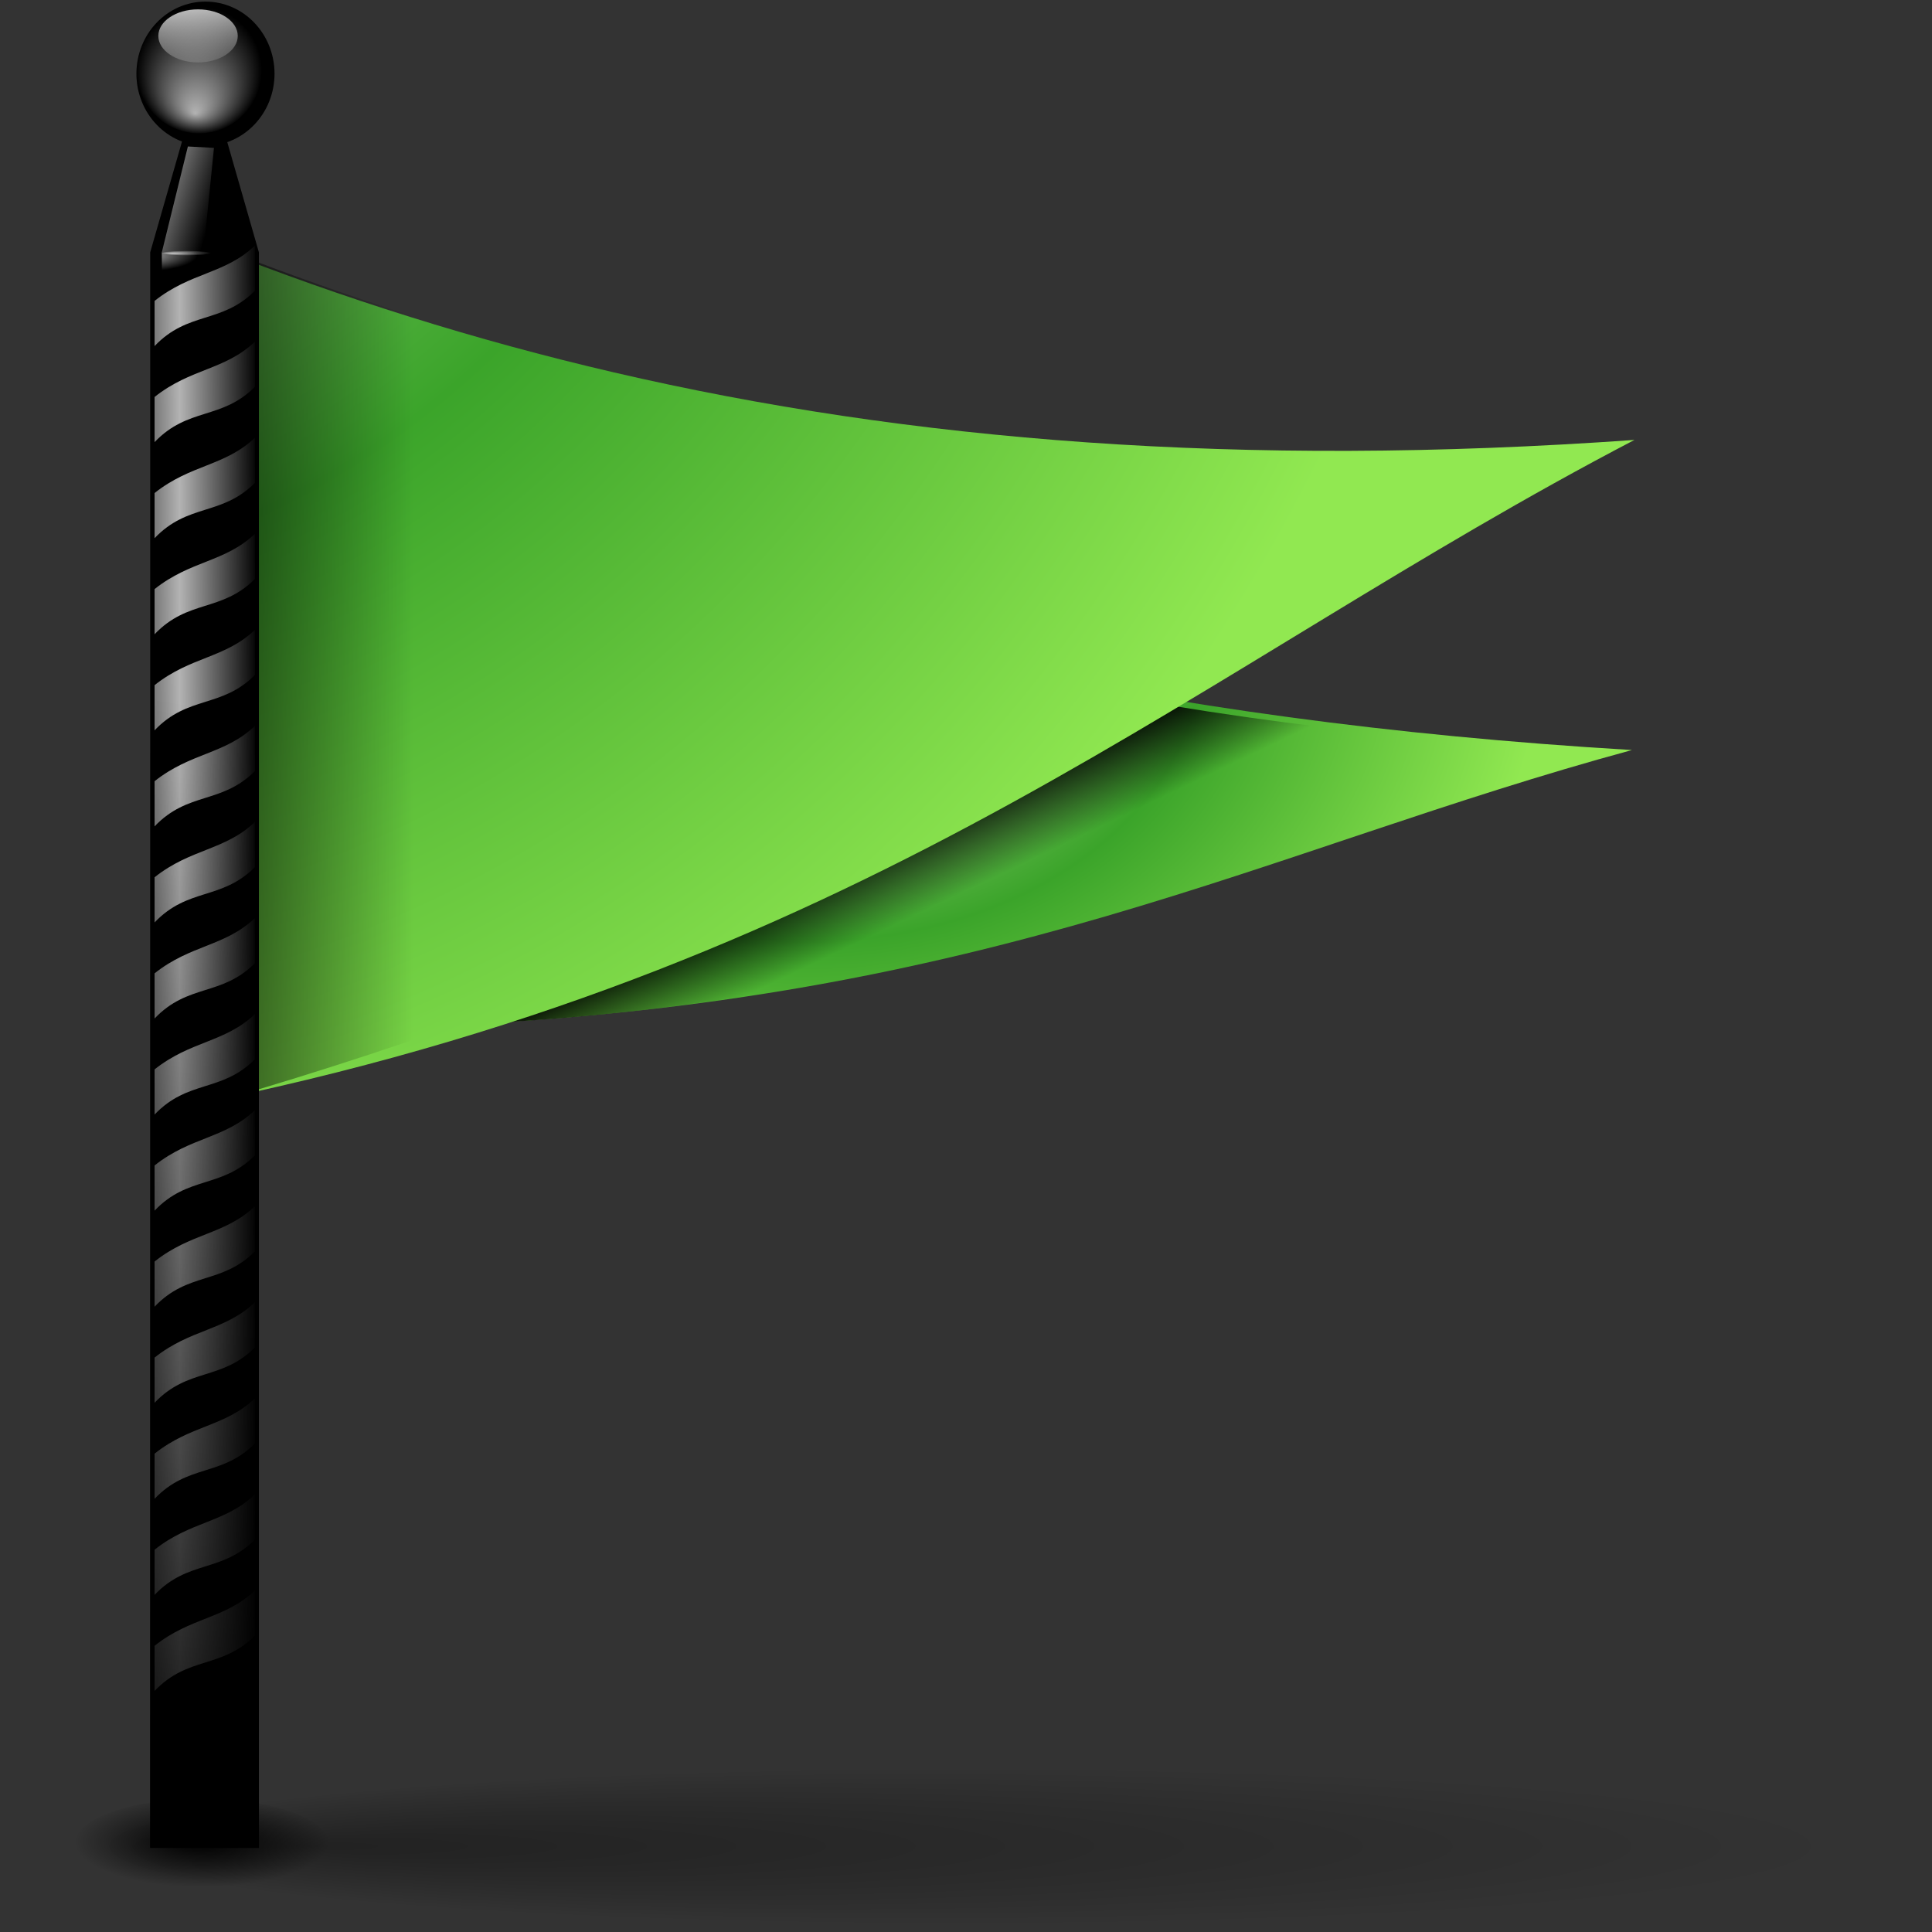 <?xml version="1.0" encoding="UTF-8" standalone="no"?>
<!-- Created with Inkscape (http://www.inkscape.org/) -->

<svg
   xmlns:dc="http://purl.org/dc/elements/1.1/"
   xmlns:cc="http://creativecommons.org/ns#"
   xmlns:rdf="http://www.w3.org/1999/02/22-rdf-syntax-ns#"
   xmlns:svg="http://www.w3.org/2000/svg"
   xmlns="http://www.w3.org/2000/svg"
   xmlns:xlink="http://www.w3.org/1999/xlink"
   xmlns:sodipodi="http://sodipodi.sourceforge.net/DTD/sodipodi-0.dtd"
   xmlns:inkscape="http://www.inkscape.org/namespaces/inkscape"
   width="32"
   height="32"
   id="svg2156"
   sodipodi:version="0.32"
   inkscape:version="0.48.2 r9819"
   version="1.0"
   sodipodi:docname="flag-green.svgz">
  <rect width="100%" height="100%" fill="#333333" stroke="none"/>
  <defs
     id="defs2158">
    <radialGradient
       id="XMLID_15_"
       cx="538.773"
       cy="651.104"
       r="126.023"
       gradientTransform="translate(-484,-674)"
       gradientUnits="userSpaceOnUse">
      <stop
         offset="0"
         style="stop-color:#CCEAAC"
         id="stop137" />
      <stop
         offset="0.539"
         style="stop-color:#3BA42A"
         id="stop139" />
      <stop
         offset="1"
         style="stop-color:#91E851"
         id="stop141" />
    </radialGradient>
    <radialGradient
       inkscape:collect="always"
       xlink:href="#XMLID_15_"
       id="radialGradient3270"
       gradientUnits="userSpaceOnUse"
       gradientTransform="matrix(-4.104,0.037,-0.081,-9.105,-61.53,80.372)"
       cx="-2.122"
       cy="14.219"
       fx="-2.122"
       fy="14.219"
       r="20.362" />
    <linearGradient
       inkscape:collect="always"
       id="linearGradient2917">
      <stop
         style="stop-color:black;stop-opacity:1;"
         offset="0"
         id="stop2919" />
      <stop
         style="stop-color:black;stop-opacity:0;"
         offset="1"
         id="stop2921" />
    </linearGradient>
    <linearGradient
       inkscape:collect="always"
       id="linearGradient2897">
      <stop
         style="stop-color:black;stop-opacity:1;"
         offset="0"
         id="stop2899" />
      <stop
         style="stop-color:black;stop-opacity:0;"
         offset="1"
         id="stop2901" />
    </linearGradient>
    <linearGradient
       id="linearGradient2845">
      <stop
         style="stop-color:black;stop-opacity:1;"
         offset="0"
         id="stop2847" />
      <stop
         id="stop2859"
         offset="0.097"
         style="stop-color:black;stop-opacity:0.61;" />
      <stop
         id="stop2853"
         offset="0.22"
         style="stop-color:black;stop-opacity:0.516;" />
      <stop
         style="stop-color:black;stop-opacity:0;"
         offset="1"
         id="stop2849" />
    </linearGradient>
    <linearGradient
       inkscape:collect="always"
       id="linearGradient28778">
      <stop
         style="stop-color:#8e8e8e;stop-opacity:1;"
         offset="0"
         id="stop28780" />
      <stop
         style="stop-color:#8e8e8e;stop-opacity:0;"
         offset="1"
         id="stop28782" />
    </linearGradient>
    <linearGradient
       inkscape:collect="always"
       id="linearGradient30539">
      <stop
         style="stop-color:#ffffff;stop-opacity:1;"
         offset="0"
         id="stop30541" />
      <stop
         style="stop-color:#ffffff;stop-opacity:0;"
         offset="1"
         id="stop30543" />
    </linearGradient>
    <linearGradient
       inkscape:collect="always"
       xlink:href="#linearGradient30539"
       id="linearGradient37006"
       gradientUnits="userSpaceOnUse"
       x1="-742.434"
       y1="195.61"
       x2="-739.792"
       y2="217.921" />
    <linearGradient
       inkscape:collect="always"
       id="linearGradient30549">
      <stop
         style="stop-color:#ffffff;stop-opacity:1;"
         offset="0"
         id="stop30551" />
      <stop
         style="stop-color:#ffffff;stop-opacity:0;"
         offset="1"
         id="stop30553" />
    </linearGradient>
    <radialGradient
       inkscape:collect="always"
       xlink:href="#linearGradient30549"
       id="radialGradient37008"
       gradientUnits="userSpaceOnUse"
       gradientTransform="matrix(1,0,0,0.929,0,40.418)"
       cx="-633.637"
       cy="565.848"
       fx="-634.813"
       fy="578.653"
       r="18.909" />
    <linearGradient
       inkscape:collect="always"
       xlink:href="#linearGradient31433"
       id="linearGradient36994"
       gradientUnits="userSpaceOnUse"
       gradientTransform="matrix(0.325,0,0,0.304,260.855,-64.016)"
       spreadMethod="reflect"
       x1="-744.585"
       y1="296.543"
       x2="-728.625"
       y2="296.417" />
    <linearGradient
       inkscape:collect="always"
       xlink:href="#linearGradient31433"
       id="linearGradient36991"
       gradientUnits="userSpaceOnUse"
       gradientTransform="matrix(0.325,0,0,0.304,260.855,-57.677)"
       spreadMethod="reflect"
       x1="-744.585"
       y1="296.543"
       x2="-728.625"
       y2="296.417" />
    <linearGradient
       inkscape:collect="always"
       xlink:href="#linearGradient31433"
       id="linearGradient36988"
       gradientUnits="userSpaceOnUse"
       gradientTransform="matrix(0.325,0,0,0.304,260.855,-70.355)"
       spreadMethod="reflect"
       x1="-744.585"
       y1="296.543"
       x2="-728.625"
       y2="296.417" />
    <linearGradient
       inkscape:collect="always"
       xlink:href="#linearGradient31433"
       id="linearGradient36985"
       gradientUnits="userSpaceOnUse"
       gradientTransform="matrix(0.325,0,0,0.304,260.855,-51.338)"
       spreadMethod="reflect"
       x1="-744.585"
       y1="296.543"
       x2="-728.625"
       y2="296.417" />
    <linearGradient
       inkscape:collect="always"
       xlink:href="#linearGradient31433"
       id="linearGradient36982"
       gradientUnits="userSpaceOnUse"
       gradientTransform="matrix(0.325,0,0,0.304,260.855,-45)"
       spreadMethod="reflect"
       x1="-744.585"
       y1="296.543"
       x2="-728.625"
       y2="296.417" />
    <linearGradient
       inkscape:collect="always"
       xlink:href="#linearGradient31433"
       id="linearGradient36979"
       gradientUnits="userSpaceOnUse"
       gradientTransform="matrix(0.325,0,0,0.304,260.855,-38.661)"
       spreadMethod="reflect"
       x1="-744.585"
       y1="296.543"
       x2="-728.625"
       y2="296.417" />
    <linearGradient
       inkscape:collect="always"
       xlink:href="#linearGradient31433"
       id="linearGradient36976"
       gradientUnits="userSpaceOnUse"
       gradientTransform="matrix(0.325,0,0,0.304,260.855,-32.322)"
       spreadMethod="reflect"
       x1="-744.585"
       y1="296.543"
       x2="-728.625"
       y2="296.417" />
    <linearGradient
       inkscape:collect="always"
       xlink:href="#linearGradient31433"
       id="linearGradient36973"
       gradientUnits="userSpaceOnUse"
       gradientTransform="matrix(0.325,0,0,0.304,260.855,-25.983)"
       spreadMethod="reflect"
       x1="-744.585"
       y1="296.543"
       x2="-728.625"
       y2="296.417" />
    <linearGradient
       inkscape:collect="always"
       xlink:href="#linearGradient31433"
       id="linearGradient36970"
       gradientUnits="userSpaceOnUse"
       gradientTransform="matrix(0.325,0,0,0.304,260.855,-19.644)"
       spreadMethod="reflect"
       x1="-744.585"
       y1="296.543"
       x2="-728.625"
       y2="296.417" />
    <linearGradient
       inkscape:collect="always"
       xlink:href="#linearGradient31433"
       id="linearGradient36967"
       gradientUnits="userSpaceOnUse"
       gradientTransform="matrix(0.325,0,0,0.304,260.855,-13.305)"
       spreadMethod="reflect"
       x1="-744.585"
       y1="296.543"
       x2="-728.625"
       y2="296.417" />
    <linearGradient
       inkscape:collect="always"
       xlink:href="#linearGradient31433"
       id="linearGradient36964"
       gradientUnits="userSpaceOnUse"
       gradientTransform="matrix(0.325,0,0,0.304,260.855,-6.966)"
       spreadMethod="reflect"
       x1="-744.585"
       y1="296.543"
       x2="-728.625"
       y2="296.417" />
    <linearGradient
       inkscape:collect="always"
       xlink:href="#linearGradient31433"
       id="linearGradient36961"
       gradientUnits="userSpaceOnUse"
       gradientTransform="matrix(0.325,0,0,0.304,260.855,-0.627)"
       spreadMethod="reflect"
       x1="-744.585"
       y1="296.543"
       x2="-728.625"
       y2="296.417" />
    <linearGradient
       inkscape:collect="always"
       xlink:href="#linearGradient31433"
       id="linearGradient36958"
       gradientUnits="userSpaceOnUse"
       gradientTransform="matrix(0.325,0,0,0.304,260.855,12.051)"
       spreadMethod="reflect"
       x1="-744.585"
       y1="296.543"
       x2="-728.625"
       y2="296.417" />
    <linearGradient
       inkscape:collect="always"
       xlink:href="#linearGradient31433"
       id="linearGradient36955"
       gradientUnits="userSpaceOnUse"
       gradientTransform="matrix(0.325,0,0,0.304,260.855,18.39)"
       spreadMethod="reflect"
       x1="-744.585"
       y1="296.543"
       x2="-728.625"
       y2="296.417" />
    <linearGradient
       inkscape:collect="always"
       id="linearGradient31433">
      <stop
         style="stop-color:#ffffff;stop-opacity:1;"
         offset="0"
         id="stop31435" />
      <stop
         style="stop-color:#ffffff;stop-opacity:0;"
         offset="1"
         id="stop31437" />
    </linearGradient>
    <linearGradient
       inkscape:collect="always"
       xlink:href="#linearGradient31433"
       id="linearGradient36952"
       gradientUnits="userSpaceOnUse"
       gradientTransform="matrix(0.325,0,0,0.304,260.855,5.712)"
       spreadMethod="reflect"
       x1="-744.585"
       y1="296.543"
       x2="-728.625"
       y2="296.417" />
    <linearGradient
       inkscape:collect="always"
       id="linearGradient32372">
      <stop
         style="stop-color:#000000;stop-opacity:1;"
         offset="0"
         id="stop32374" />
      <stop
         style="stop-color:#000000;stop-opacity:0;"
         offset="1"
         id="stop32376" />
    </linearGradient>
    <linearGradient
       inkscape:collect="always"
       xlink:href="#linearGradient32372"
       id="linearGradient36949"
       gradientUnits="userSpaceOnUse"
       x1="-757.661"
       y1="620.912"
       x2="-714.747"
       y2="356.506"
       gradientTransform="matrix(0.325,0,0,0.304,260.855,-60.319)" />
    <linearGradient
       inkscape:collect="always"
       xlink:href="#linearGradient32382"
       id="linearGradient36946"
       gradientUnits="userSpaceOnUse"
       x1="-751.598"
       y1="238.114"
       x2="-736.929"
       y2="242.499"
       gradientTransform="matrix(0.325,0,0,0.304,260.855,-60.319)" />
    <linearGradient
       inkscape:collect="always"
       id="linearGradient33265">
      <stop
         style="stop-color:#ffffff;stop-opacity:1;"
         offset="0"
         id="stop33267" />
      <stop
         style="stop-color:#ffffff;stop-opacity:0;"
         offset="1"
         id="stop33269" />
    </linearGradient>
    <radialGradient
       inkscape:collect="always"
       xlink:href="#linearGradient33265"
       id="radialGradient35166"
       gradientUnits="userSpaceOnUse"
       gradientTransform="matrix(1,0,0,0.058,0,239.42)"
       cx="-742.324"
       cy="254.216"
       fx="-745.35"
       fy="255.144"
       r="5.105" />
    <linearGradient
       inkscape:collect="always"
       id="linearGradient32382">
      <stop
         style="stop-color:#ffffff;stop-opacity:1;"
         offset="0"
         id="stop32384" />
      <stop
         style="stop-color:#ffffff;stop-opacity:0;"
         offset="1"
         id="stop32386" />
    </linearGradient>
    <radialGradient
       inkscape:collect="always"
       xlink:href="#linearGradient32382"
       id="radialGradient36942"
       gradientUnits="userSpaceOnUse"
       gradientTransform="matrix(0.832,-0.008,0.003,0.25,639.535,-52.241)"
       cx="-749.719"
       cy="253.475"
       fx="-749.719"
       fy="253.475"
       r="4.234" />
    <linearGradient
       inkscape:collect="always"
       id="linearGradient36928">
      <stop
         style="stop-color:#000000;stop-opacity:1;"
         offset="0"
         id="stop36930" />
      <stop
         style="stop-color:#000000;stop-opacity:0;"
         offset="1"
         id="stop36932" />
    </linearGradient>
    <radialGradient
       inkscape:collect="always"
       xlink:href="#linearGradient36928"
       id="radialGradient36934"
       cx="78.621"
       cy="801.517"
       fx="78.621"
       fy="801.517"
       r="5.793"
       gradientTransform="matrix(1,0,0,0.357,0,515.261)"
       gradientUnits="userSpaceOnUse" />
    <linearGradient
       inkscape:collect="always"
       id="linearGradient37885">
      <stop
         style="stop-color:#000000;stop-opacity:1;"
         offset="0"
         id="stop37887" />
      <stop
         style="stop-color:#000000;stop-opacity:0;"
         offset="1"
         id="stop37889" />
    </linearGradient>
    <radialGradient
       inkscape:collect="always"
       xlink:href="#linearGradient37885"
       id="radialGradient37891"
       cx="114.589"
       cy="801.878"
       fx="83.91"
       fy="801.878"
       r="39.873"
       gradientTransform="matrix(1,0,0,0.09,0,729.637)"
       gradientUnits="userSpaceOnUse" />
    <radialGradient
       inkscape:collect="always"
       xlink:href="#linearGradient28778"
       id="radialGradient2249"
       gradientUnits="userSpaceOnUse"
       gradientTransform="matrix(0.162,0.141,-0.123,0.064,204.817,108.68)"
       cx="-416.227"
       cy="413.234"
       fx="-446.175"
       fy="447.935"
       r="170.92" />
    <radialGradient
       inkscape:collect="always"
       xlink:href="#linearGradient28778"
       id="radialGradient2255"
       gradientUnits="userSpaceOnUse"
       gradientTransform="matrix(0.233,0.258,-0.148,0.162,239.768,122.985)"
       cx="-471.994"
       cy="445.174"
       fx="-478.931"
       fy="474.55"
       r="170.92" />
    <radialGradient
       inkscape:collect="always"
       xlink:href="#linearGradient32382"
       id="radialGradient3138"
       gradientUnits="userSpaceOnUse"
       gradientTransform="matrix(0.173,0.14,-0.155,0.072,222.644,105.16)"
       cx="-416.227"
       cy="413.234"
       fx="-367.642"
       fy="231.252"
       r="170.92" />
    <linearGradient
       inkscape:collect="always"
       xlink:href="#linearGradient2897"
       id="linearGradient2912"
       gradientUnits="userSpaceOnUse"
       x1="11.913"
       y1="52.226"
       x2="33.281"
       y2="52.226"
       gradientTransform="translate(1.001,-7.459)" />
    <linearGradient
       inkscape:collect="always"
       xlink:href="#linearGradient2917"
       id="linearGradient2923"
       x1="61.45"
       y1="70.11"
       x2="63.463"
       y2="75.528"
       gradientUnits="userSpaceOnUse"
       gradientTransform="translate(0.17,0.016)" />
    <radialGradient
       inkscape:collect="always"
       xlink:href="#XMLID_15_"
       id="radialGradient2966"
       cx="11.055"
       cy="-47.659"
       fx="11.055"
       fy="-47.659"
       r="46.794"
       gradientTransform="matrix(2.239,0,0,2.381,-23.318,92.542)"
       gradientUnits="userSpaceOnUse" />
    <radialGradient
       inkscape:collect="always"
       xlink:href="#XMLID_15_"
       id="radialGradient2993"
       cx="66.16"
       cy="46.713"
       fx="66.16"
       fy="46.713"
       r="40.014"
       gradientTransform="matrix(1.2,0.115,-0.085,0.913,-9.264,3.749)"
       gradientUnits="userSpaceOnUse" />
    <radialGradient
       inkscape:collect="always"
       xlink:href="#XMLID_15_"
       id="radialGradient3117"
       gradientUnits="userSpaceOnUse"
       gradientTransform="matrix(1.2,0.115,-0.085,0.913,-9.264,3.749)"
       cx="66.16"
       cy="46.713"
       fx="66.16"
       fy="46.713"
       r="40.014" />
    <linearGradient
       inkscape:collect="always"
       xlink:href="#linearGradient2917"
       id="linearGradient3119"
       gradientUnits="userSpaceOnUse"
       gradientTransform="translate(0.17,0.016)"
       x1="61.45"
       y1="70.11"
       x2="63.463"
       y2="75.528" />
    <radialGradient
       inkscape:collect="always"
       xlink:href="#XMLID_15_"
       id="radialGradient3121"
       gradientUnits="userSpaceOnUse"
       gradientTransform="matrix(2.239,0,0,2.381,-23.318,92.542)"
       cx="11.055"
       cy="-47.659"
       fx="11.055"
       fy="-47.659"
       r="46.794" />
    <linearGradient
       inkscape:collect="always"
       xlink:href="#linearGradient2897"
       id="linearGradient3123"
       gradientUnits="userSpaceOnUse"
       gradientTransform="translate(1.001,-7.459)"
       x1="11.913"
       y1="52.226"
       x2="33.281"
       y2="52.226" />
    <linearGradient
       inkscape:collect="always"
       xlink:href="#linearGradient30539"
       id="linearGradient3125"
       gradientUnits="userSpaceOnUse"
       x1="-742.434"
       y1="195.61"
       x2="-739.792"
       y2="217.921" />
    <radialGradient
       inkscape:collect="always"
       xlink:href="#linearGradient30549"
       id="radialGradient3127"
       gradientUnits="userSpaceOnUse"
       gradientTransform="matrix(1,0,0,0.929,0,40.418)"
       cx="-633.637"
       cy="565.848"
       fx="-634.813"
       fy="578.653"
       r="18.909" />
    <linearGradient
       inkscape:collect="always"
       xlink:href="#linearGradient31433"
       id="linearGradient3129"
       gradientUnits="userSpaceOnUse"
       gradientTransform="matrix(0.325,0,0,0.304,260.855,-64.016)"
       spreadMethod="reflect"
       x1="-744.585"
       y1="296.543"
       x2="-728.625"
       y2="296.417" />
    <linearGradient
       inkscape:collect="always"
       xlink:href="#linearGradient31433"
       id="linearGradient3131"
       gradientUnits="userSpaceOnUse"
       gradientTransform="matrix(0.325,0,0,0.304,260.855,-57.677)"
       spreadMethod="reflect"
       x1="-744.585"
       y1="296.543"
       x2="-728.625"
       y2="296.417" />
    <linearGradient
       inkscape:collect="always"
       xlink:href="#linearGradient31433"
       id="linearGradient3133"
       gradientUnits="userSpaceOnUse"
       gradientTransform="matrix(0.325,0,0,0.304,260.855,-70.355)"
       spreadMethod="reflect"
       x1="-744.585"
       y1="296.543"
       x2="-728.625"
       y2="296.417" />
    <linearGradient
       inkscape:collect="always"
       xlink:href="#linearGradient31433"
       id="linearGradient3135"
       gradientUnits="userSpaceOnUse"
       gradientTransform="matrix(0.325,0,0,0.304,260.855,-51.338)"
       spreadMethod="reflect"
       x1="-744.585"
       y1="296.543"
       x2="-728.625"
       y2="296.417" />
    <linearGradient
       inkscape:collect="always"
       xlink:href="#linearGradient31433"
       id="linearGradient3137"
       gradientUnits="userSpaceOnUse"
       gradientTransform="matrix(0.325,0,0,0.304,260.855,-45)"
       spreadMethod="reflect"
       x1="-744.585"
       y1="296.543"
       x2="-728.625"
       y2="296.417" />
    <linearGradient
       inkscape:collect="always"
       xlink:href="#linearGradient31433"
       id="linearGradient3139"
       gradientUnits="userSpaceOnUse"
       gradientTransform="matrix(0.325,0,0,0.304,260.855,-38.661)"
       spreadMethod="reflect"
       x1="-744.585"
       y1="296.543"
       x2="-728.625"
       y2="296.417" />
    <linearGradient
       inkscape:collect="always"
       xlink:href="#linearGradient31433"
       id="linearGradient3141"
       gradientUnits="userSpaceOnUse"
       gradientTransform="matrix(0.325,0,0,0.304,260.855,-32.322)"
       spreadMethod="reflect"
       x1="-744.585"
       y1="296.543"
       x2="-728.625"
       y2="296.417" />
    <linearGradient
       inkscape:collect="always"
       xlink:href="#linearGradient31433"
       id="linearGradient3143"
       gradientUnits="userSpaceOnUse"
       gradientTransform="matrix(0.325,0,0,0.304,260.855,-25.983)"
       spreadMethod="reflect"
       x1="-744.585"
       y1="296.543"
       x2="-728.625"
       y2="296.417" />
    <linearGradient
       inkscape:collect="always"
       xlink:href="#linearGradient31433"
       id="linearGradient3145"
       gradientUnits="userSpaceOnUse"
       gradientTransform="matrix(0.325,0,0,0.304,260.855,-19.644)"
       spreadMethod="reflect"
       x1="-744.585"
       y1="296.543"
       x2="-728.625"
       y2="296.417" />
    <linearGradient
       inkscape:collect="always"
       xlink:href="#linearGradient31433"
       id="linearGradient3147"
       gradientUnits="userSpaceOnUse"
       gradientTransform="matrix(0.325,0,0,0.304,260.855,-13.305)"
       spreadMethod="reflect"
       x1="-744.585"
       y1="296.543"
       x2="-728.625"
       y2="296.417" />
    <linearGradient
       inkscape:collect="always"
       xlink:href="#linearGradient31433"
       id="linearGradient3149"
       gradientUnits="userSpaceOnUse"
       gradientTransform="matrix(0.325,0,0,0.304,260.855,-6.966)"
       spreadMethod="reflect"
       x1="-744.585"
       y1="296.543"
       x2="-728.625"
       y2="296.417" />
    <linearGradient
       inkscape:collect="always"
       xlink:href="#linearGradient31433"
       id="linearGradient3151"
       gradientUnits="userSpaceOnUse"
       gradientTransform="matrix(0.325,0,0,0.304,260.855,-0.627)"
       spreadMethod="reflect"
       x1="-744.585"
       y1="296.543"
       x2="-728.625"
       y2="296.417" />
    <linearGradient
       inkscape:collect="always"
       xlink:href="#linearGradient31433"
       id="linearGradient3153"
       gradientUnits="userSpaceOnUse"
       gradientTransform="matrix(0.325,0,0,0.304,260.855,12.051)"
       spreadMethod="reflect"
       x1="-744.585"
       y1="296.543"
       x2="-728.625"
       y2="296.417" />
    <linearGradient
       inkscape:collect="always"
       xlink:href="#linearGradient31433"
       id="linearGradient3155"
       gradientUnits="userSpaceOnUse"
       gradientTransform="matrix(0.325,0,0,0.304,260.855,18.39)"
       spreadMethod="reflect"
       x1="-744.585"
       y1="296.543"
       x2="-728.625"
       y2="296.417" />
    <linearGradient
       inkscape:collect="always"
       xlink:href="#linearGradient31433"
       id="linearGradient3157"
       gradientUnits="userSpaceOnUse"
       gradientTransform="matrix(0.325,0,0,0.304,260.855,5.712)"
       spreadMethod="reflect"
       x1="-744.585"
       y1="296.543"
       x2="-728.625"
       y2="296.417" />
    <linearGradient
       inkscape:collect="always"
       xlink:href="#linearGradient32372"
       id="linearGradient3159"
       gradientUnits="userSpaceOnUse"
       gradientTransform="matrix(0.325,0,0,0.304,260.855,-60.319)"
       x1="-757.661"
       y1="620.912"
       x2="-714.747"
       y2="356.506" />
    <linearGradient
       inkscape:collect="always"
       xlink:href="#linearGradient32382"
       id="linearGradient3161"
       gradientUnits="userSpaceOnUse"
       gradientTransform="matrix(0.325,0,0,0.304,260.855,-60.319)"
       x1="-751.598"
       y1="238.114"
       x2="-736.929"
       y2="242.499" />
    <radialGradient
       inkscape:collect="always"
       xlink:href="#linearGradient33265"
       id="radialGradient3163"
       gradientUnits="userSpaceOnUse"
       gradientTransform="matrix(1,0,0,0.058,0,239.42)"
       cx="-742.324"
       cy="254.216"
       fx="-745.35"
       fy="255.144"
       r="5.105" />
    <radialGradient
       inkscape:collect="always"
       xlink:href="#linearGradient32382"
       id="radialGradient3165"
       gradientUnits="userSpaceOnUse"
       gradientTransform="matrix(0.832,-0.008,0.003,0.25,639.535,-52.241)"
       cx="-749.719"
       cy="253.475"
       fx="-749.719"
       fy="253.475"
       r="4.234" />
    <radialGradient
       inkscape:collect="always"
       xlink:href="#linearGradient36928"
       id="radialGradient3167"
       gradientUnits="userSpaceOnUse"
       gradientTransform="matrix(1,0,0,0.357,0,515.261)"
       cx="78.621"
       cy="801.517"
       fx="78.621"
       fy="801.517"
       r="5.793" />
    <radialGradient
       inkscape:collect="always"
       xlink:href="#linearGradient37885"
       id="radialGradient3169"
       gradientUnits="userSpaceOnUse"
       gradientTransform="matrix(1,0,0,0.09,0,729.637)"
       cx="114.589"
       cy="801.878"
       fx="83.91"
       fy="801.878"
       r="39.873" />
  </defs>
  <sodipodi:namedview
     id="base"
     pagecolor="#ffffff"
     bordercolor="#666666"
     borderopacity="1.0"
     inkscape:pageopacity="0.0"
     inkscape:pageshadow="2"
     inkscape:zoom="9.109375"
     inkscape:cx="14.43543"
     inkscape:cy="15.087552"
     inkscape:current-layer="layer1"
     showgrid="true"
     inkscape:document-units="px"
     inkscape:grid-bbox="true"
     showguides="true"
     inkscape:guide-bbox="true"
     inkscape:window-width="971"
     inkscape:window-height="794"
     inkscape:window-x="464"
     inkscape:window-y="100"
     inkscape:window-maximized="0" />
  <g
     id="layer1"
     inkscape:label="Layer 1"
     inkscape:groupmode="layer"
     transform="translate(0,-96)">
    <g
       id="g3085"
       transform="matrix(0.251,0,0,0.251,-1.76,95.932)">
      <g
         transform="matrix(0.998,-0.094,0.093,0.984,-10.677,-4.093)"
         id="g2245">
        <path
           sodipodi:nodetypes="cccc"
           id="path34166"
           d="M 39.441,76.988 43.825,42.056 C 64.254,52.893 87.863,61.189 119.468,66.146 94.881,70.456 76.051,78.9 39.441,76.988 z"
           style="fill:url(#radialGradient3117);fill-opacity:1;fill-rule:evenodd;stroke:none"
           inkscape:connector-curvature="0" />
        <path
           style="fill:url(#linearGradient3119);fill-opacity:1;fill-rule:evenodd;stroke:none"
           d="m 39.611,77.004 4.384,-34.932 c 20.429,10.837 40.554,18.8 72.159,23.757 -24.588,4.309 -39.933,13.086 -76.543,11.174 z"
           id="path2915"
           sodipodi:nodetypes="cccc"
           inkscape:connector-curvature="0" />
      </g>
      <path
         style="fill:url(#radialGradient3121);fill-opacity:1;fill-rule:evenodd;stroke:none"
         d="m 21.281,72.869 0,-56.204 c 8.334,3.28 17.019,6.038 26.243,8.181 19.467,4.523 41.331,6.305 67.345,4.455 C 86.261,44.221 65.12,63.708 21.281,72.869 z"
         id="path2841"
         sodipodi:nodetypes="ccscc"
         inkscape:connector-curvature="0" />
      <path
         sodipodi:nodetypes="ccsc"
         id="path27028"
         d="m 21.668,72.869 0,-56.204 c 8.334,3.28 17.019,6.038 26.243,8.181 80.676,0.74 25.809,32.89 -26.243,48.022 z"
         style="fill:url(#linearGradient3123);fill-opacity:1;fill-rule:evenodd;stroke:none"
         inkscape:connector-curvature="0" />
      <path
         sodipodi:nodetypes="cccccc"
         id="rect28786"
         d="m 16.923,16.925 3.587,-12.501 3.587,12.501 0,105.285 -7.174,0 0,-105.285 z"
         style="fill:#000000;fill-opacity:1;fill-rule:nonzero;stroke:none"
         inkscape:connector-curvature="0" />
      <path
         transform="matrix(0.241,0,0,0.271,173.277,-148.211)"
         d="m -614.728,565.848 c 0,9.697 -8.466,17.558 -18.909,17.558 -10.443,0 -18.909,-7.861 -18.909,-17.558 0,-9.697 8.466,-17.558 18.909,-17.558 10.443,0 18.909,7.861 18.909,17.558 z"
         sodipodi:ry="17.558151"
         sodipodi:rx="18.908777"
         sodipodi:cy="565.84845"
         sodipodi:cx="-633.63702"
         id="path29662"
         style="fill:#000000;fill-opacity:1;fill-rule:nonzero;stroke:none"
         sodipodi:type="arc" />
      <path
         transform="matrix(0.357,0,0,0.265,283.348,-52.464)"
         d="m -730.104,207.94 c 0,3.648 -3.286,6.605 -7.339,6.605 -4.053,0 -7.339,-2.957 -7.339,-6.605 0,-3.648 3.286,-6.605 7.339,-6.605 4.053,0 7.339,2.957 7.339,6.605 z"
         sodipodi:ry="6.6052842"
         sodipodi:rx="7.3392043"
         sodipodi:cy="207.9397"
         sodipodi:cx="-737.44324"
         id="path29664"
         style="fill:url(#linearGradient3125);fill-opacity:1;fill-rule:nonzero;stroke:none"
         sodipodi:type="arc" />
      <path
         sodipodi:type="arc"
         style="opacity:0.702;fill:url(#radialGradient3127);fill-opacity:1;fill-rule:nonzero;stroke:none"
         id="path30547"
         sodipodi:cx="-633.63702"
         sodipodi:cy="565.84845"
         sodipodi:rx="18.908777"
         sodipodi:ry="17.558151"
         d="m -614.728,565.848 c 0,9.697 -8.466,17.558 -18.909,17.558 -10.443,0 -18.909,-7.861 -18.909,-17.558 0,-9.697 8.466,-17.558 18.909,-17.558 10.443,0 18.909,7.861 18.909,17.558 z"
         transform="matrix(0.219,0,0,0.24,158.918,-130.947)" />
      <path
         sodipodi:nodetypes="ccccc"
         id="rect30557"
         d="m 17.211,26.467 c 2.38,-1.895 4.653,-1.77 6.623,-3.65 l 0,2.981 c -2.208,2.206 -4.415,1.331 -6.623,3.65 l 0,-2.981 z"
         style="opacity:0.702;fill:url(#linearGradient3129);fill-opacity:1;fill-rule:nonzero;stroke:none"
         inkscape:connector-curvature="0" />
      <path
         style="opacity:0.702;fill:url(#linearGradient3131);fill-opacity:1;fill-rule:nonzero;stroke:none"
         d="m 17.211,32.806 c 2.38,-1.895 4.653,-1.77 6.623,-3.65 l 0,2.981 c -2.208,2.206 -4.415,1.331 -6.623,3.65 l 0,-2.981 z"
         id="path31441"
         sodipodi:nodetypes="ccccc"
         inkscape:connector-curvature="0" />
      <path
         style="opacity:0.702;fill:url(#linearGradient3133);fill-opacity:1;fill-rule:nonzero;stroke:none"
         d="m 17.211,20.128 c 2.38,-1.895 4.653,-1.77 6.623,-3.65 l 0,2.981 c -2.208,2.206 -4.415,1.331 -6.623,3.65 l 0,-2.981 z"
         id="path31445"
         sodipodi:nodetypes="ccccc"
         inkscape:connector-curvature="0" />
      <path
         sodipodi:nodetypes="ccccc"
         id="path31449"
         d="m 17.211,39.145 c 2.38,-1.895 4.653,-1.77 6.623,-3.65 l 0,2.981 c -2.208,2.206 -4.415,1.331 -6.623,3.65 l 0,-2.981 z"
         style="opacity:0.702;fill:url(#linearGradient3135);fill-opacity:1;fill-rule:nonzero;stroke:none"
         inkscape:connector-curvature="0" />
      <path
         style="opacity:0.702;fill:url(#linearGradient3137);fill-opacity:1;fill-rule:nonzero;stroke:none"
         d="m 17.211,45.484 c 2.38,-1.895 4.653,-1.77 6.623,-3.65 l 0,2.981 c -2.208,2.206 -4.415,1.331 -6.623,3.65 l 0,-2.981 z"
         id="path31453"
         sodipodi:nodetypes="ccccc"
         inkscape:connector-curvature="0" />
      <path
         sodipodi:nodetypes="ccccc"
         id="path31457"
         d="m 17.211,51.823 c 2.38,-1.895 4.653,-1.77 6.623,-3.65 l 0,2.981 c -2.208,2.206 -4.415,1.331 -6.623,3.65 l 0,-2.981 z"
         style="opacity:0.702;fill:url(#linearGradient3139);fill-opacity:1;fill-rule:nonzero;stroke:none"
         inkscape:connector-curvature="0" />
      <path
         style="opacity:0.702;fill:url(#linearGradient3141);fill-opacity:1;fill-rule:nonzero;stroke:none"
         d="m 17.211,58.162 c 2.38,-1.895 4.653,-1.77 6.623,-3.65 l 0,2.981 c -2.208,2.206 -4.415,1.331 -6.623,3.65 l 0,-2.981 z"
         id="path31461"
         sodipodi:nodetypes="ccccc"
         inkscape:connector-curvature="0" />
      <path
         sodipodi:nodetypes="ccccc"
         id="path31465"
         d="m 17.211,64.501 c 2.38,-1.895 4.653,-1.77 6.623,-3.65 l 0,2.981 c -2.208,2.206 -4.415,1.331 -6.623,3.65 l 0,-2.981 z"
         style="opacity:0.702;fill:url(#linearGradient3143);fill-opacity:1;fill-rule:nonzero;stroke:none"
         inkscape:connector-curvature="0" />
      <path
         style="opacity:0.702;fill:url(#linearGradient3145);fill-opacity:1;fill-rule:nonzero;stroke:none"
         d="m 17.211,70.84 c 2.38,-1.895 4.653,-1.77 6.623,-3.65 l 0,2.981 c -2.208,2.206 -4.415,1.331 -6.623,3.65 l 0,-2.981 z"
         id="path31469"
         sodipodi:nodetypes="ccccc"
         inkscape:connector-curvature="0" />
      <path
         sodipodi:nodetypes="ccccc"
         id="path31473"
         d="m 17.211,77.179 c 2.38,-1.895 4.653,-1.77 6.623,-3.65 l 0,2.981 c -2.208,2.206 -4.415,1.331 -6.623,3.65 l 0,-2.981 z"
         style="opacity:0.702;fill:url(#linearGradient3147);fill-opacity:1;fill-rule:nonzero;stroke:none"
         inkscape:connector-curvature="0" />
      <path
         style="opacity:0.702;fill:url(#linearGradient3149);fill-opacity:1;fill-rule:nonzero;stroke:none"
         d="m 17.211,83.518 c 2.38,-1.895 4.653,-1.77 6.623,-3.65 l 0,2.981 c -2.208,2.206 -4.415,1.331 -6.623,3.65 l 0,-2.981 z"
         id="path31477"
         sodipodi:nodetypes="ccccc"
         inkscape:connector-curvature="0" />
      <path
         sodipodi:nodetypes="ccccc"
         id="path31481"
         d="m 17.211,89.857 c 2.38,-1.895 4.653,-1.77 6.623,-3.65 l 0,2.981 c -2.208,2.206 -4.415,1.331 -6.623,3.65 l 0,-2.981 z"
         style="opacity:0.702;fill:url(#linearGradient3151);fill-opacity:1;fill-rule:nonzero;stroke:none"
         inkscape:connector-curvature="0" />
      <path
         style="opacity:0.702;fill:url(#linearGradient3153);fill-opacity:1;fill-rule:nonzero;stroke:none"
         d="m 17.211,102.535 c 2.38,-1.895 4.653,-1.77 6.623,-3.65 l 0,2.981 c -2.208,2.206 -4.415,1.331 -6.623,3.65 l 0,-2.981 z"
         id="path31485"
         sodipodi:nodetypes="ccccc"
         inkscape:connector-curvature="0" />
      <path
         sodipodi:nodetypes="ccccc"
         id="path31489"
         d="m 17.211,108.874 c 2.38,-1.895 4.653,-1.77 6.623,-3.65 l 0,2.981 c -2.208,2.206 -4.415,1.331 -6.623,3.65 l 0,-2.981 z"
         style="opacity:0.702;fill:url(#linearGradient3155);fill-opacity:1;fill-rule:nonzero;stroke:none"
         inkscape:connector-curvature="0" />
      <path
         style="opacity:0.702;fill:url(#linearGradient3157);fill-opacity:1;fill-rule:nonzero;stroke:none"
         d="m 17.211,96.196 c 2.38,-1.895 4.653,-1.77 6.623,-3.65 l 0,2.981 c -2.208,2.206 -4.415,1.331 -6.623,3.65 l 0,-2.981 z"
         id="path31493"
         sodipodi:nodetypes="ccccc"
         inkscape:connector-curvature="0" />
      <path
         style="fill:url(#linearGradient3159);fill-opacity:1;fill-rule:nonzero;stroke:none"
         d="m 16.923,16.925 3.587,-12.501 3.587,12.501 0,105.285 -7.174,0 0,-105.285 z"
         id="path31497"
         sodipodi:nodetypes="cccccc"
         inkscape:connector-curvature="0" />
      <path
         id="path32380"
         d="m 19.41,9.937 -1.722,6.991 2.755,-0.046 0.689,-6.853 -1.722,-0.092 z"
         style="opacity:0.698;fill:url(#linearGradient3161);fill-opacity:1;fill-rule:evenodd;stroke:none"
         inkscape:connector-curvature="0" />
      <path
         transform="matrix(0.325,0,0,0.581,260.556,-130.704)"
         d="m -737.219,254.216 c 0,0.164 -2.286,0.297 -5.105,0.297 -2.82,0 -5.105,-0.133 -5.105,-0.297 0,-0.164 2.286,-0.297 5.105,-0.297 2.82,0 5.105,0.133 5.105,0.297 z"
         sodipodi:ry="0.29713506"
         sodipodi:rx="5.1053205"
         sodipodi:cy="254.21584"
         sodipodi:cx="-742.3244"
         id="path32390"
         style="opacity:0.698;fill:url(#radialGradient3163);fill-opacity:1;fill-rule:nonzero;stroke:none"
         sodipodi:type="arc" />
      <path
         sodipodi:nodetypes="ccccc"
         style="opacity:0.698;fill:url(#radialGradient3165);fill-opacity:1;fill-rule:evenodd;stroke:none"
         d="m 17.705,18.908 -0.017,-1.98 2.755,-0.046 L 19.427,19 17.705,18.908 z"
         id="path33273"
         inkscape:connector-curvature="0" />
      <path
         transform="matrix(1.452,0,0,1.452,-93.826,-1041.837)"
         d="m 84.414,801.517 c 0,1.143 -2.594,2.069 -5.793,2.069 -3.199,0 -5.793,-0.926 -5.793,-2.069 0,-1.143 2.594,-2.069 5.793,-2.069 3.199,0 5.793,0.926 5.793,2.069 z"
         sodipodi:ry="2.0689654"
         sodipodi:rx="5.7931032"
         sodipodi:cy="801.51721"
         sodipodi:cx="78.620689"
         id="path36053"
         style="fill:url(#radialGradient3167);fill-opacity:1;fill-rule:nonzero;stroke:none"
         sodipodi:type="arc" />
      <path
         transform="matrix(1.452,0,0,1.452,-94.82,-1042.121)"
         d="m 154.462,801.878 c 0,1.984 -17.852,3.592 -39.873,3.592 -22.021,0 -39.873,-1.608 -39.873,-3.592 0,-1.984 17.852,-3.592 39.873,-3.592 22.021,0 39.873,1.608 39.873,3.592 z"
         sodipodi:ry="3.5921361"
         sodipodi:rx="39.872711"
         sodipodi:cy="801.87805"
         sodipodi:cx="114.58915"
         id="path37010"
         style="opacity:0.34;fill:url(#radialGradient3169);fill-opacity:1;fill-rule:nonzero;stroke:none"
         sodipodi:type="arc" />
    </g>
  </g>
</svg>
